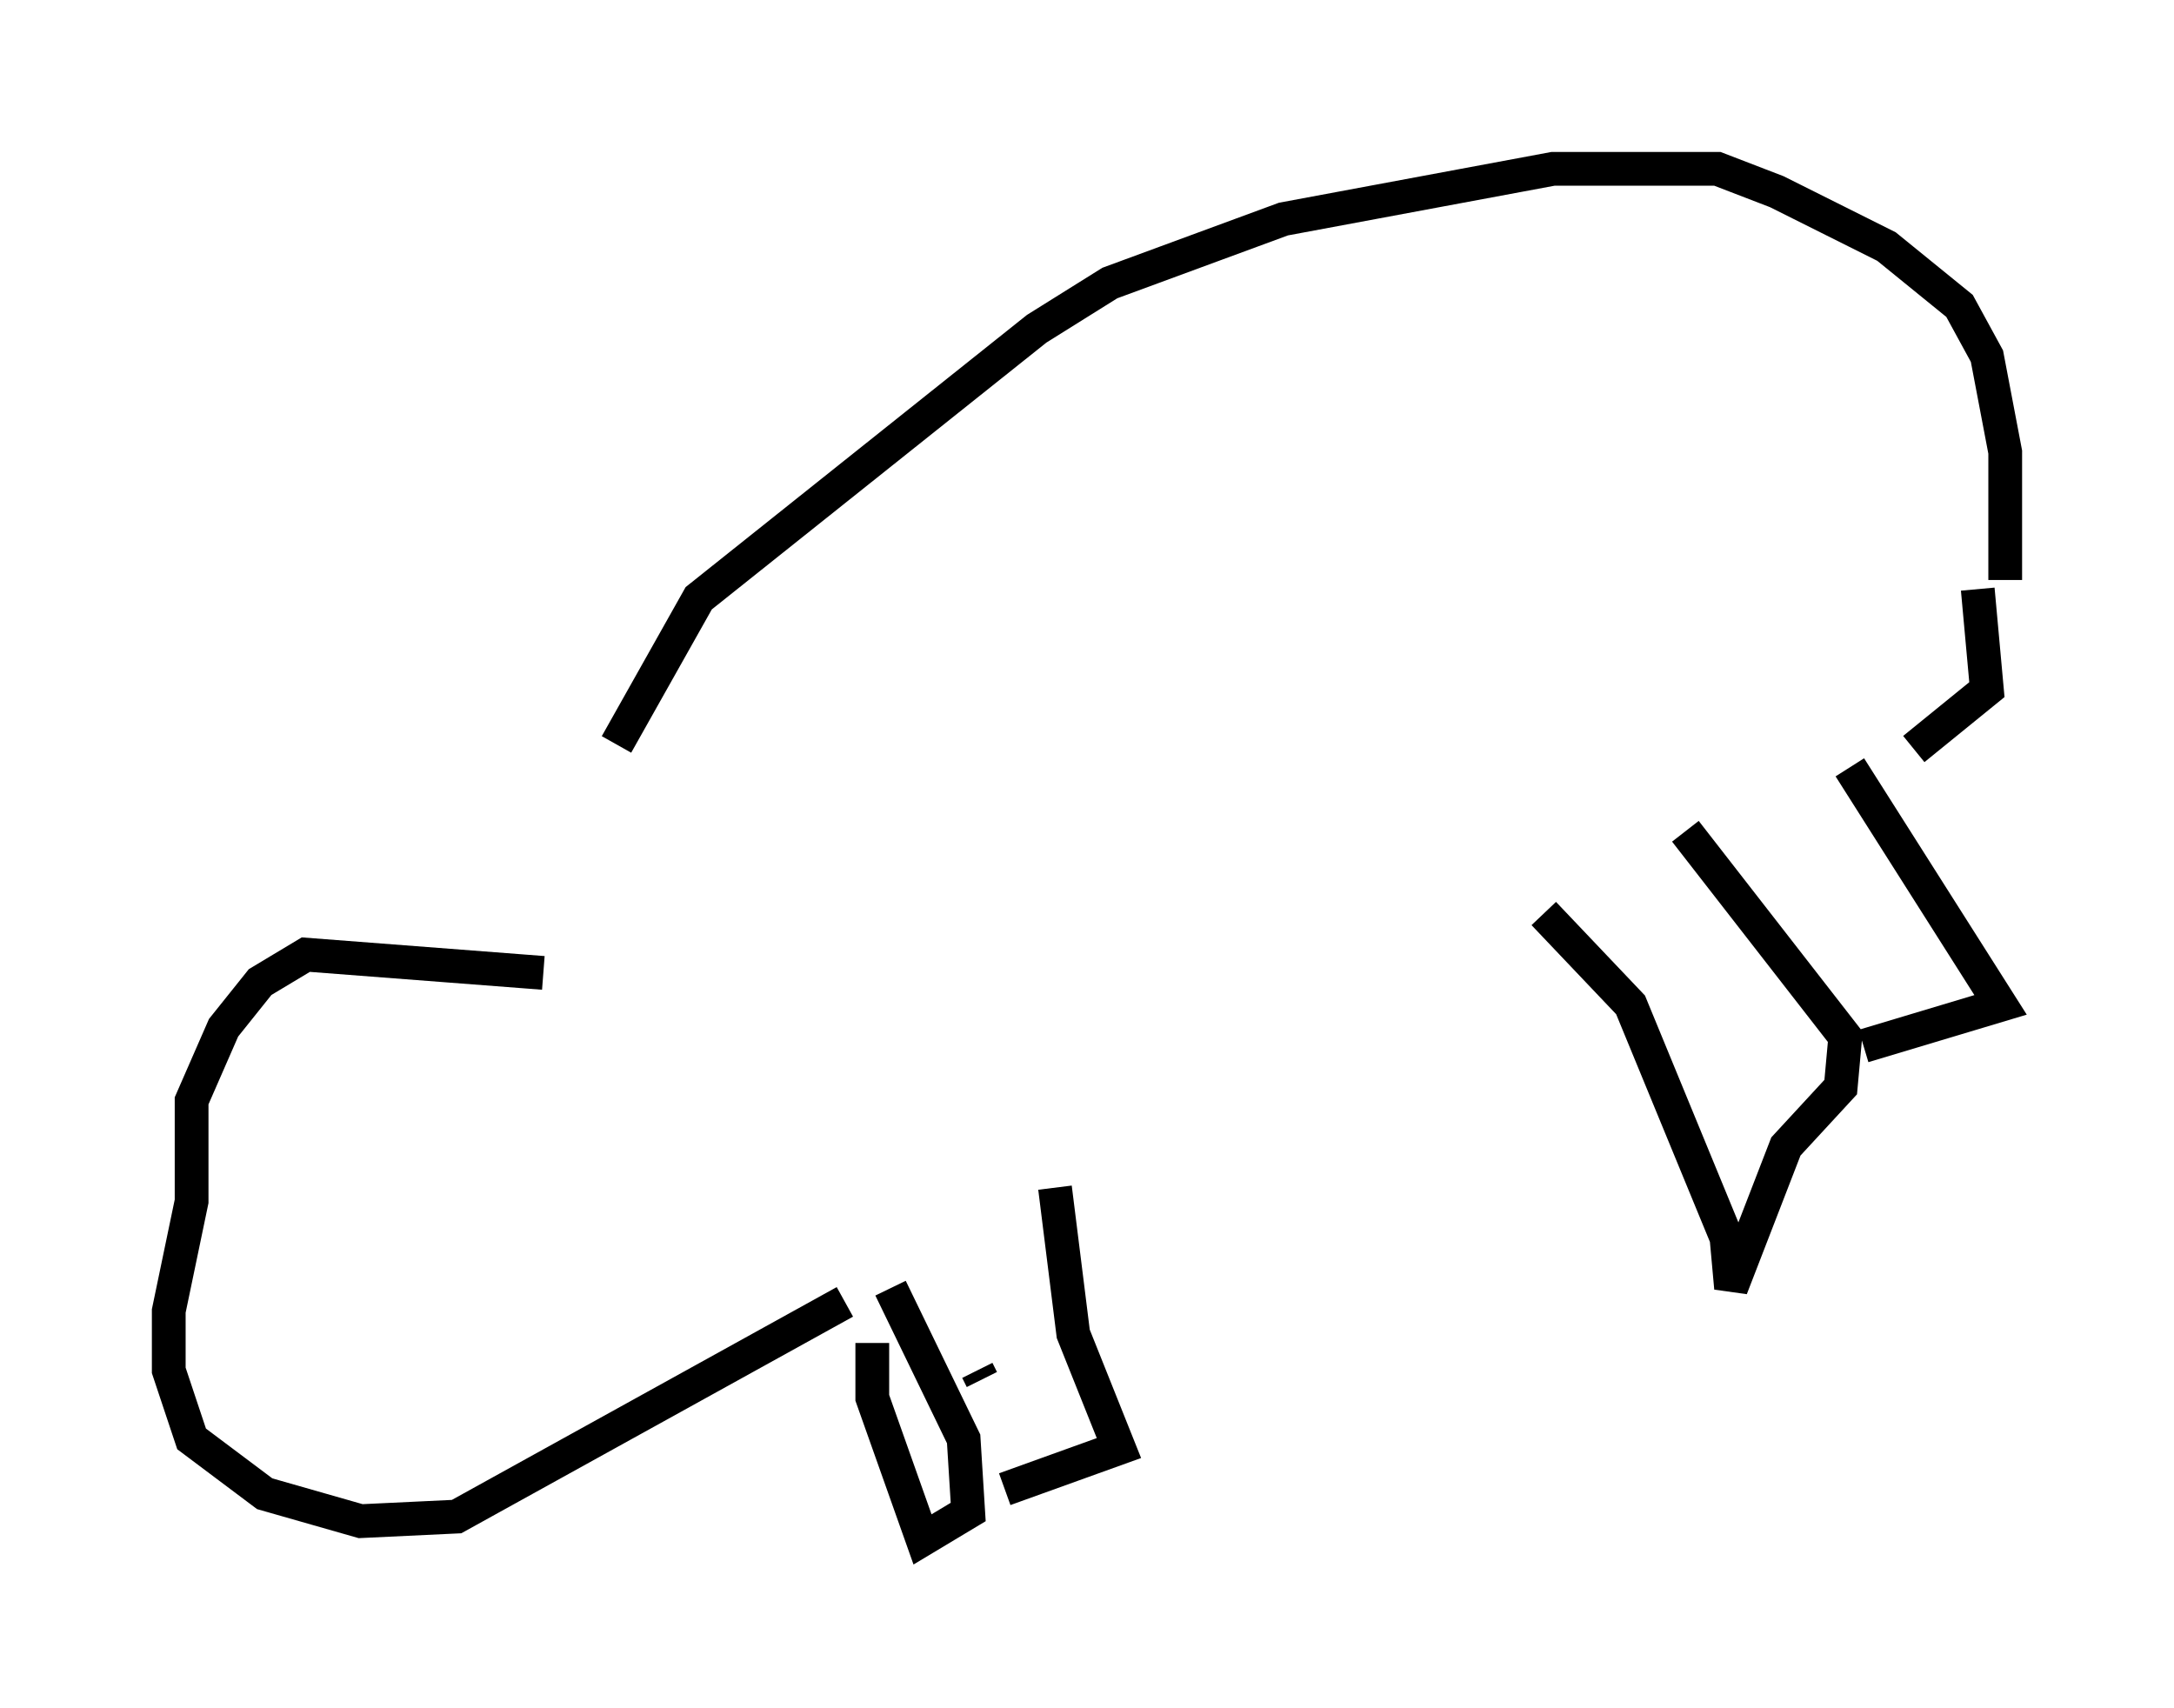 <?xml version="1.0" encoding="utf-8" ?>
<svg baseProfile="full" height="50.595" version="1.1" width="64.397" xmlns="http://www.w3.org/2000/svg" xmlns:ev="http://www.w3.org/2001/xml-events" xmlns:xlink="http://www.w3.org/1999/xlink"><defs /><rect fill="white" height="50.595" width="64.397" x="0" y="0" /><path d="M16.502, 29.492 m1.759, -7.442 l2.436, -4.33 10.013, -7.984 l2.165, -1.353 5.142, -1.894 l7.984, -1.488 4.871, 0.0 l1.759, 0.677 3.248, 1.624 l2.165, 1.759 0.812, 1.488 l0.541, 2.842 0.0, 3.789 m-33.559, 22.598 l0.0, 1.624 1.488, 4.195 l1.353, -0.812 -0.135, -2.165 l-2.165, -4.465 m4.871, -2.977 l0.541, 4.33 1.353, 3.383 l-3.383, 1.218 m-0.677, -3.248 l-0.135, -0.271 m16.779, -13.532 l2.571, 2.706 2.842, 6.901 l0.135, 1.488 1.624, -4.195 l1.624, -1.759 0.135, -1.488 l-4.736, -6.089 m4.871, -1.894 l4.465, 7.036 -4.059, 1.218 m3.383, -13.532 l0.271, 2.977 -2.165, 1.759 m-40.595, 6.631 l-7.036, -0.541 -1.353, 0.812 l-1.083, 1.353 -0.947, 2.165 l0.0, 2.977 -0.677, 3.248 l0.0, 1.759 0.677, 2.03 l2.165, 1.624 2.842, 0.812 l2.842, -0.135 11.502, -6.36 " fill="none" stroke="black" stroke-width="1" /></svg>